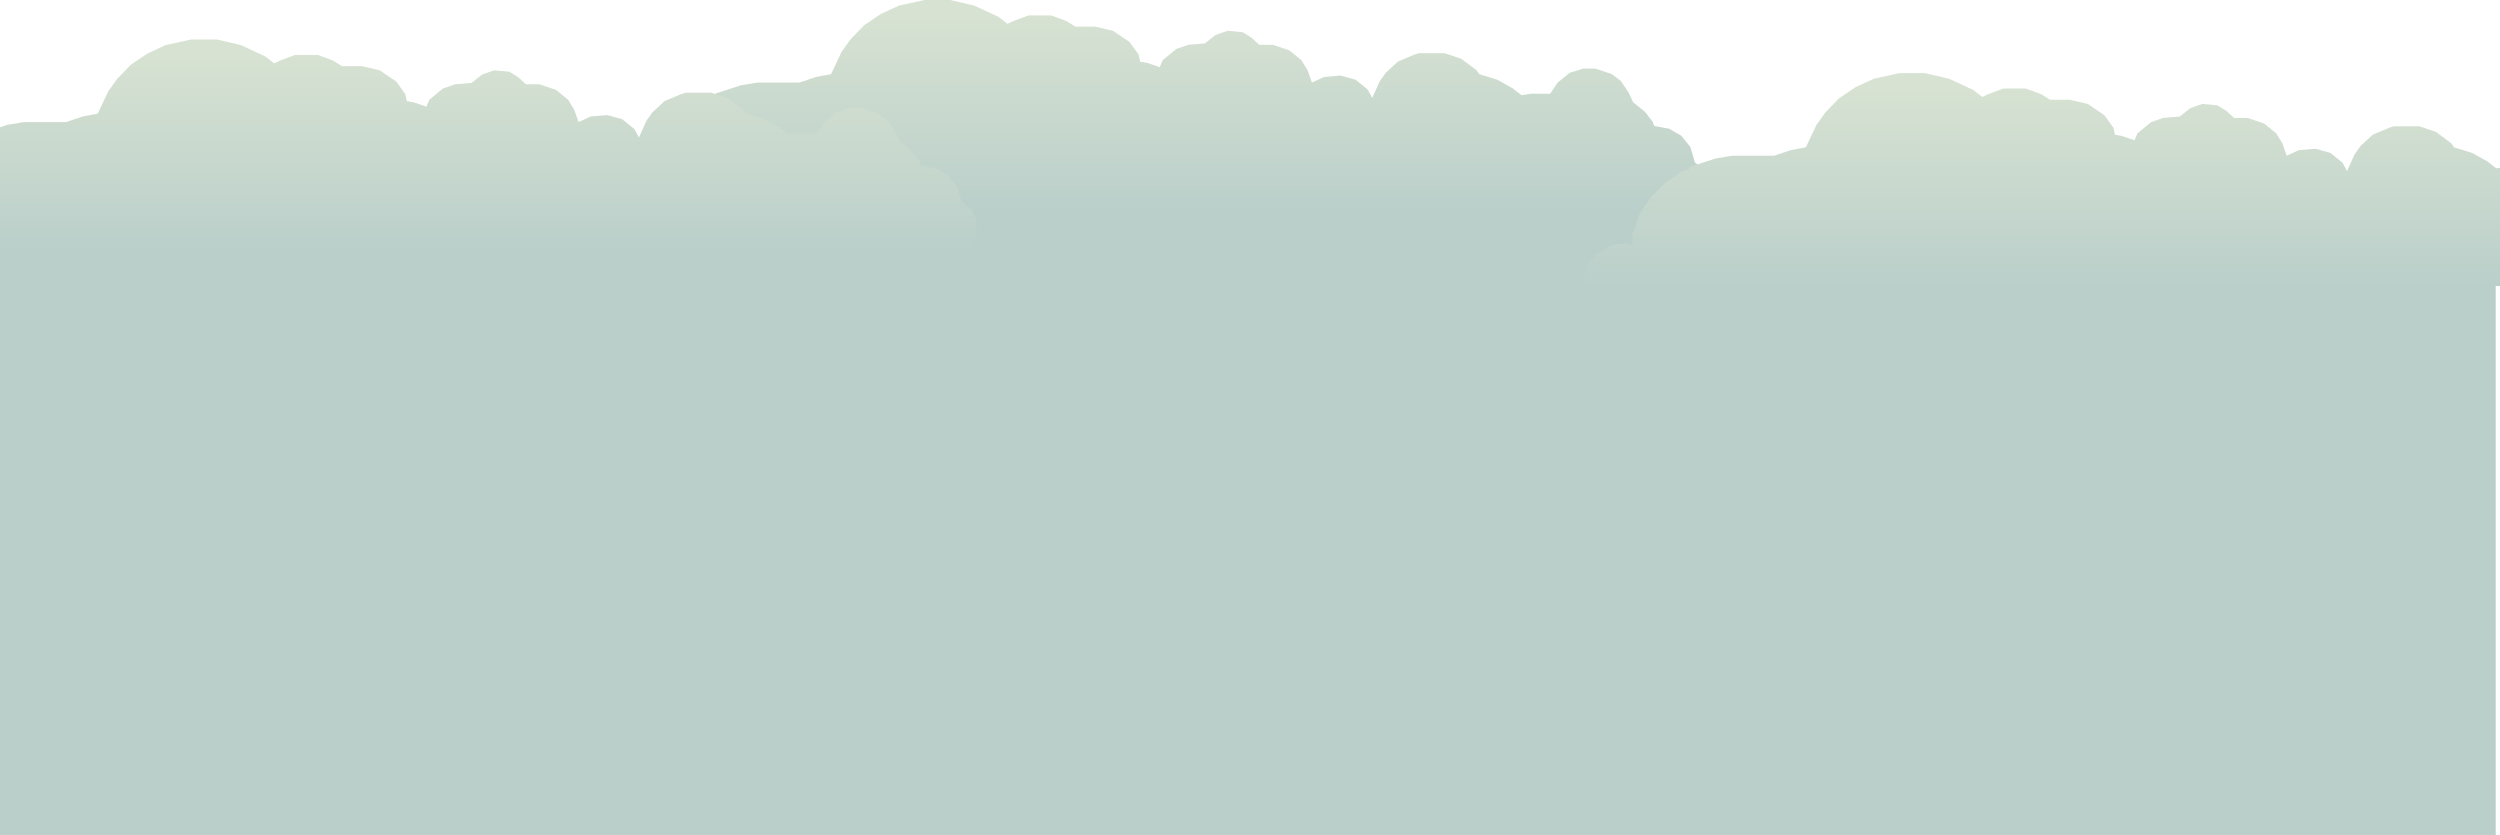 <svg width="4682" height="1564" viewBox="0 0 4682 1564" fill="none" xmlns="http://www.w3.org/2000/svg">
<rect y="396" width="4674" height="1233" fill="#BACFCA"/>
<path d="M1731.44 0H1779.44L1824.61 10.484L1869.78 31.451L1886.72 44.556L1898.02 39.314L1926.25 28.83H1968.6L1996.83 39.314L2013.77 49.797H2050.47L2084.35 57.66L2115.41 78.627L2132.35 102.216L2135.17 115.32L2149.29 117.941L2171.88 125.804L2177.52 112.699L2202.93 91.732L2225.52 83.869L2256.57 81.248L2276.34 65.523L2298.92 57.66L2327.16 60.281L2344.1 70.765L2358.21 83.869H2383.62L2414.68 94.353L2437.26 112.699L2448.56 131.046L2457.03 154.634L2479.61 144.15L2510.67 141.529L2538.9 149.392L2561.49 167.739L2569.96 183.464L2584.08 152.013L2595.37 136.288L2617.95 115.32L2649.01 102.216L2657.48 99.595H2705.48L2736.53 110.078L2764.77 131.046L2770.41 138.908L2804.29 149.392L2832.52 165.118L2849.46 178.222L2866.4 175.601H2903.11L2917.22 154.634L2939.81 136.288L2965.22 128.425H2987.81L3018.86 138.908L3035.8 152.013L3049.92 172.98L3058.39 191.327L3080.97 209.673L3095.09 228.02L3097.91 235.882L3126.15 241.124L3148.73 254.229L3165.67 275.196L3174.14 304.026L3193.91 319.752L3202.38 338.098V364.307L3191.08 387.895L3182.61 398.379L1147.02 401L1141.38 395.758L1144.2 366.928L1161.14 340.719L1186.55 324.993L1203.49 319.752H1223.25L1231.72 322.373V301.405L1245.84 262.091L1265.6 233.261L1291.01 207.052L1324.89 183.464L1336.18 180.843L1339.01 175.601L1387 159.876L1418.06 154.634H1497.11L1528.17 144.15L1556.4 138.908L1576.16 96.974L1593.1 73.386L1618.51 47.176L1649.57 26.209L1683.45 10.484L1731.44 0Z" fill="url(#paint0_linear_248_33727)"/>
<path d="M358.067 74H406.063L451.236 84.484L496.408 105.451L513.348 118.556L524.641 113.314L552.874 102.83H595.223L623.456 113.314L640.396 123.797H677.099L710.978 131.66L742.034 152.627L758.974 176.216L761.797 189.32L775.914 191.941L798.5 199.804L804.147 186.699L829.556 165.732L852.142 157.869L883.199 155.248L902.962 139.523L925.548 131.66L953.781 134.281L970.721 144.765L984.837 157.869H1010.25L1041.3 168.353L1063.89 186.699L1075.18 205.046L1083.65 228.634L1106.24 218.15L1137.29 215.529L1165.53 223.392L1188.11 241.739L1196.58 257.464L1210.7 226.013L1221.99 210.288L1244.58 189.32L1275.64 176.216L1284.11 173.595H1332.1L1363.16 184.078L1391.39 205.046L1397.04 212.908L1430.92 223.392L1459.15 239.118L1476.09 252.222L1493.03 249.601H1529.73L1543.85 228.634L1566.43 210.288L1591.84 202.425H1614.43L1645.49 212.908L1662.43 226.013L1676.54 246.98L1685.01 265.327L1707.6 283.673L1721.72 302.02L1724.54 309.882L1752.77 315.124L1775.36 328.229L1792.3 349.196L1800.77 378.026L1820.53 393.752L1829 412.098V438.307L1817.71 461.895L1809.24 472.379L-226.353 475L-232 469.758L-229.177 440.928L-212.237 414.719L-186.827 398.993L-169.888 393.752H-150.125L-141.655 396.373V375.405L-127.538 336.091L-107.775 307.261L-82.366 281.052L-48.486 257.464L-37.193 254.843L-34.37 249.601L13.626 233.876L44.682 228.634H123.734L154.79 218.15L183.023 212.908L202.786 170.974L219.726 147.386L245.136 121.176L276.192 100.209L310.071 84.484L358.067 74Z" fill="url(#paint1_linear_248_33727)"/>
<path d="M3557.07 137H3605.06L3650.24 147.484L3695.41 168.451L3712.35 181.556L3723.64 176.314L3751.87 165.83H3794.22L3822.46 176.314L3839.4 186.797H3876.1L3909.98 194.66L3941.03 215.627L3957.97 239.216L3960.8 252.32L3974.91 254.941L3997.5 262.804L4003.15 249.699L4028.56 228.732L4051.14 220.869L4082.2 218.248L4101.96 202.523L4124.55 194.66L4152.78 197.281L4169.72 207.765L4183.84 220.869H4209.25L4240.3 231.353L4262.89 249.699L4274.18 268.046L4282.65 291.634L4305.24 281.15L4336.29 278.529L4364.53 286.392L4387.11 304.739L4395.58 320.464L4409.7 289.013L4420.99 273.288L4443.58 252.32L4474.64 239.216L4483.11 236.595H4531.1L4562.16 247.078L4590.39 268.046L4596.04 275.908L4629.92 286.392L4658.15 302.118L4675.09 315.222L4692.03 312.601H4728.73L4742.85 291.634L4765.43 273.288L4790.84 265.425H4813.43L4844.49 275.908L4861.43 289.013L4875.54 309.98L4884.01 328.327L4906.6 346.673L4920.72 365.02L4923.54 372.882L4951.77 378.124L4974.36 391.229L4991.3 412.196L4999.77 441.026L5019.53 456.752L5028 475.098V501.307L5016.71 524.895L5008.24 535.379L2972.65 538L2967 532.758L2969.82 503.928L2986.76 477.719L3012.17 461.993L3029.11 456.752H3048.88L3057.35 459.373V438.405L3071.46 399.091L3091.22 370.261L3116.63 344.052L3150.51 320.464L3161.81 317.843L3164.63 312.601L3212.63 296.876L3243.68 291.634H3322.73L3353.79 281.15L3382.02 275.908L3401.79 233.974L3418.73 210.386L3444.14 184.176L3475.19 163.209L3509.07 147.484L3557.07 137Z" fill="url(#paint2_linear_248_33727)"/>
<defs>
<linearGradient id="paint0_linear_248_33727" x1="2113" y1="24" x2="2113" y2="401" gradientUnits="userSpaceOnUse">
<stop stop-color="#D7E2D2"/>
<stop offset="1" stop-color="#BACFCA"/>
</linearGradient>
<linearGradient id="paint1_linear_248_33727" x1="739.625" y1="98" x2="739.625" y2="475" gradientUnits="userSpaceOnUse">
<stop stop-color="#D7E2D2"/>
<stop offset="1" stop-color="#BACFCA"/>
</linearGradient>
<linearGradient id="paint2_linear_248_33727" x1="3938.62" y1="161" x2="3938.62" y2="538" gradientUnits="userSpaceOnUse">
<stop stop-color="#D7E2D2"/>
<stop offset="1" stop-color="#BACFCA"/>
</linearGradient>
</defs>
</svg>
